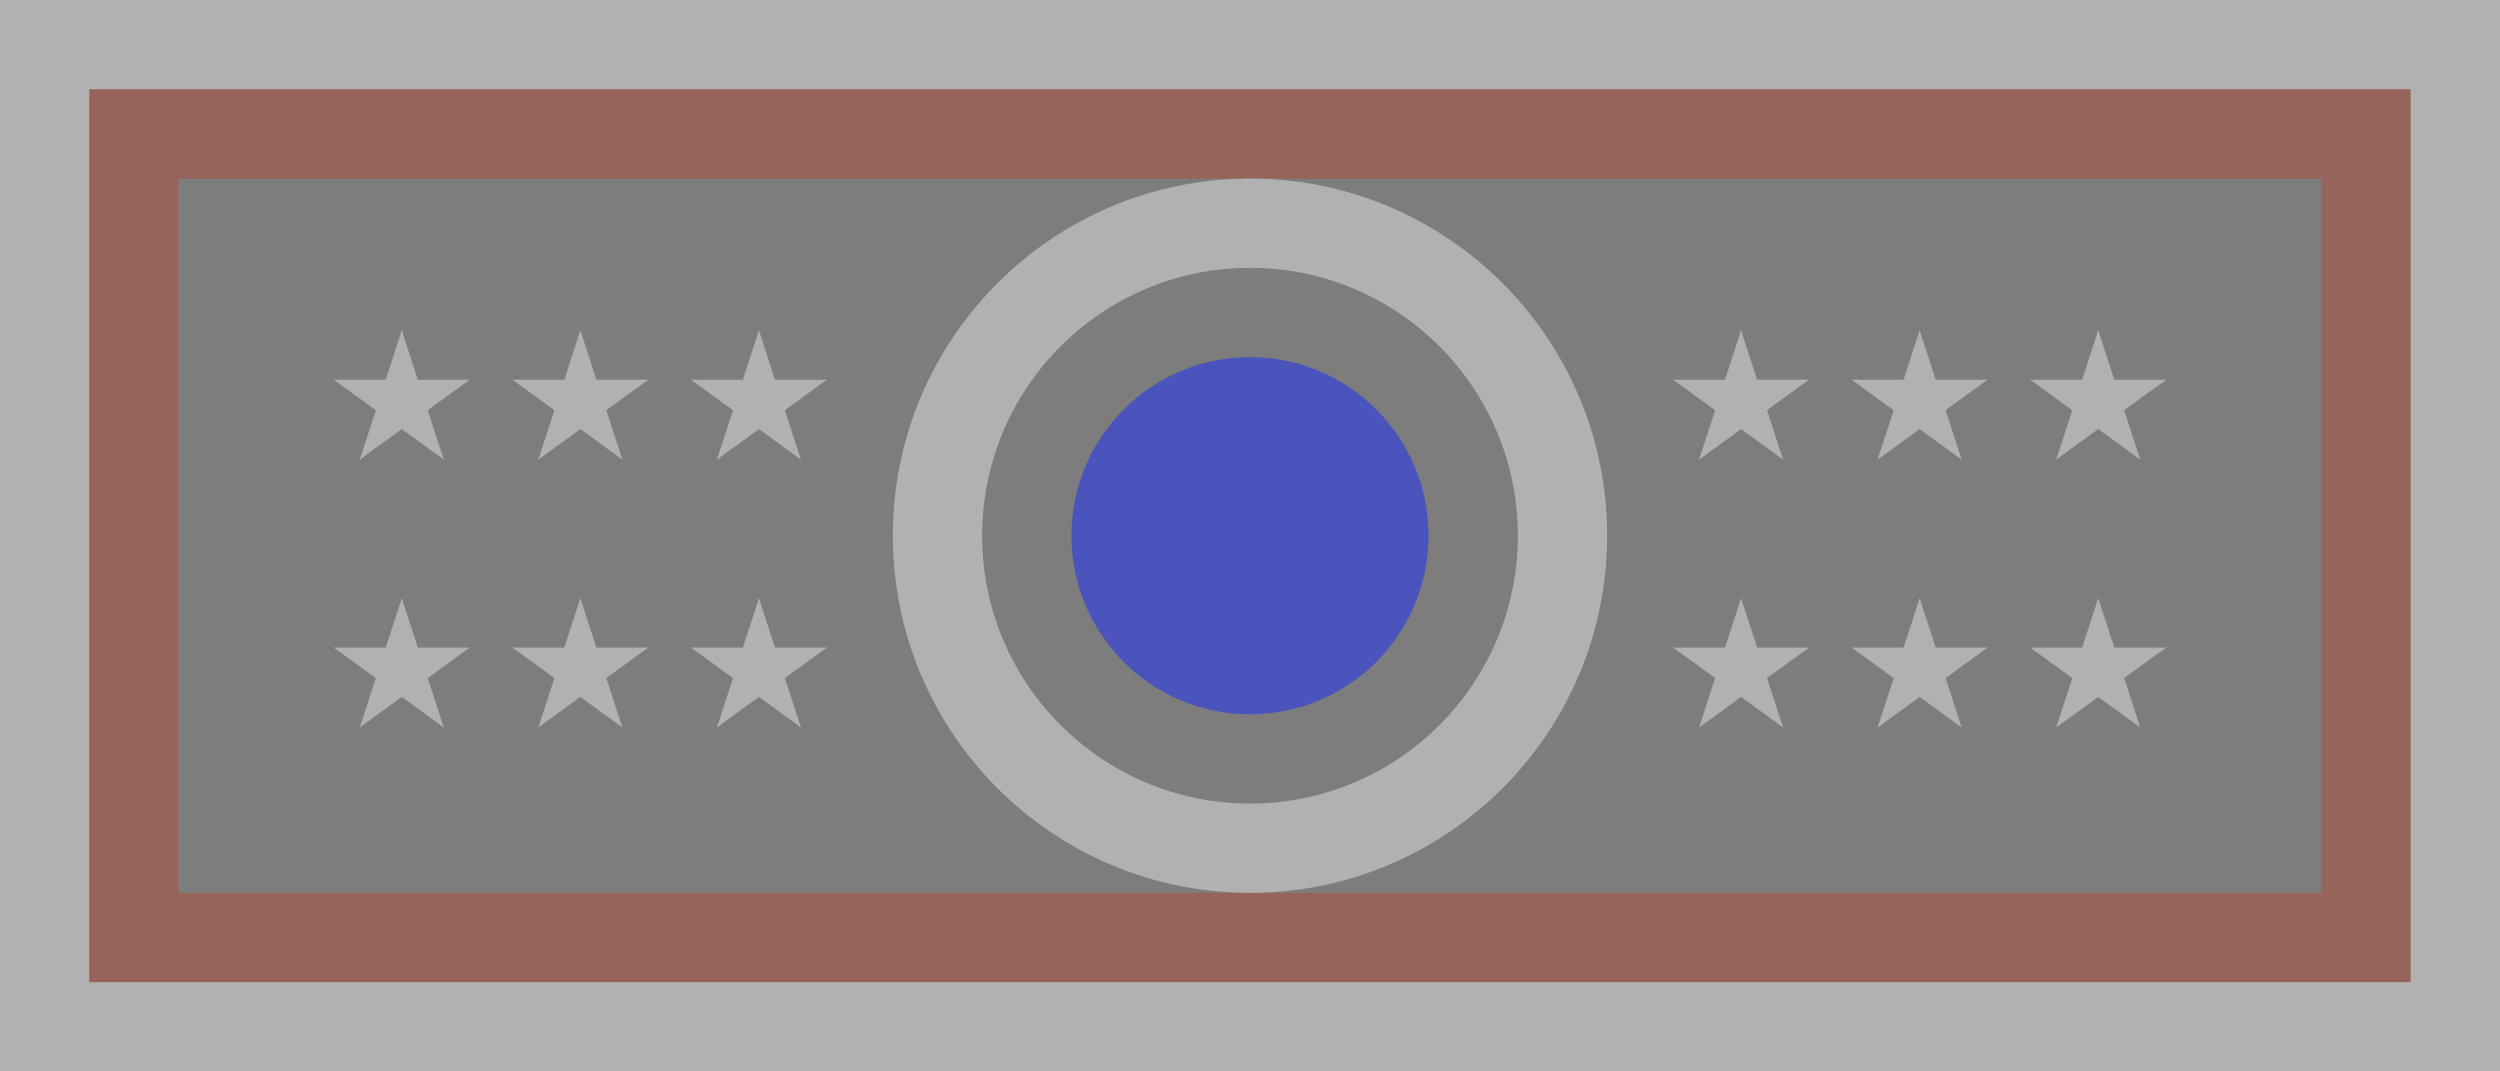 <?xml version="1.0" encoding="UTF-8" standalone="no"?>
<!DOCTYPE svg PUBLIC "-//W3C//DTD SVG 1.1//EN" "http://www.w3.org/Graphics/SVG/1.1/DTD/svg11.dtd">
<svg version="1.1" xmlns="http://www.w3.org/2000/svg" xmlns:xlink="http://www.w3.org/1999/xlink" 
     width="1400px" height="600px">
  <g id="s" transform="scale(40 40)">
	<g id="c">
		<path id="t" d="M0,0v1h0.5z" transform="translate(0,-1)rotate(18)"/>
		<use xlink:href="#t" transform="scale(-1,1)"/>
	</g>
	<g id="a">
		<use xlink:href="#c" transform="rotate(72)"/>
		<use xlink:href="#c" transform="rotate(144)"/>
	</g>
	<use xlink:href="#a" transform="scale(-1,1)"/>
  </g>
  <rect width="1400" height="600" fill="rgb(177,177,177)" />
  <rect y="50" x="50" width="1300" height="500" fill="rgb(150,100,90)" />
  <rect y="100" x="100" width="1200" height="400" fill="rgb(125,125,125)" />
  <circle cx="700" cy="300" r="200" fill="rgb(177,177,177)" />
  <circle cx="700" cy="300" r="150" fill="rgb(125,125,125)" />
  <circle cx="700" cy="300" r="100" fill="rgb(75,83,188)" />
  
  <use xlink:href="#s" x="225" y="225" fill="rgb(177,177,177)" />
  <use xlink:href="#s" x="325" y="225" fill="rgb(177,177,177)" />
  <use xlink:href="#s" x="425" y="225" fill="rgb(177,177,177)" />
  
  <use xlink:href="#s" x="225" y="375" fill="rgb(177,177,177)" />
  <use xlink:href="#s" x="325" y="375" fill="rgb(177,177,177)" />
  <use xlink:href="#s" x="425" y="375" fill="rgb(177,177,177)" />
  
  
  <use xlink:href="#s" x="1175" y="225" fill="rgb(177,177,177)" />
  <use xlink:href="#s" x="1075" y="225" fill="rgb(177,177,177)" />
  <use xlink:href="#s" x="975" y="225" fill="rgb(177,177,177)" />
  
  <use xlink:href="#s" x="1175" y="375" fill="rgb(177,177,177)" />
  <use xlink:href="#s" x="1075" y="375" fill="rgb(177,177,177)" />
  <use xlink:href="#s" x="975" y="375" fill="rgb(177,177,177)" />
</svg>
